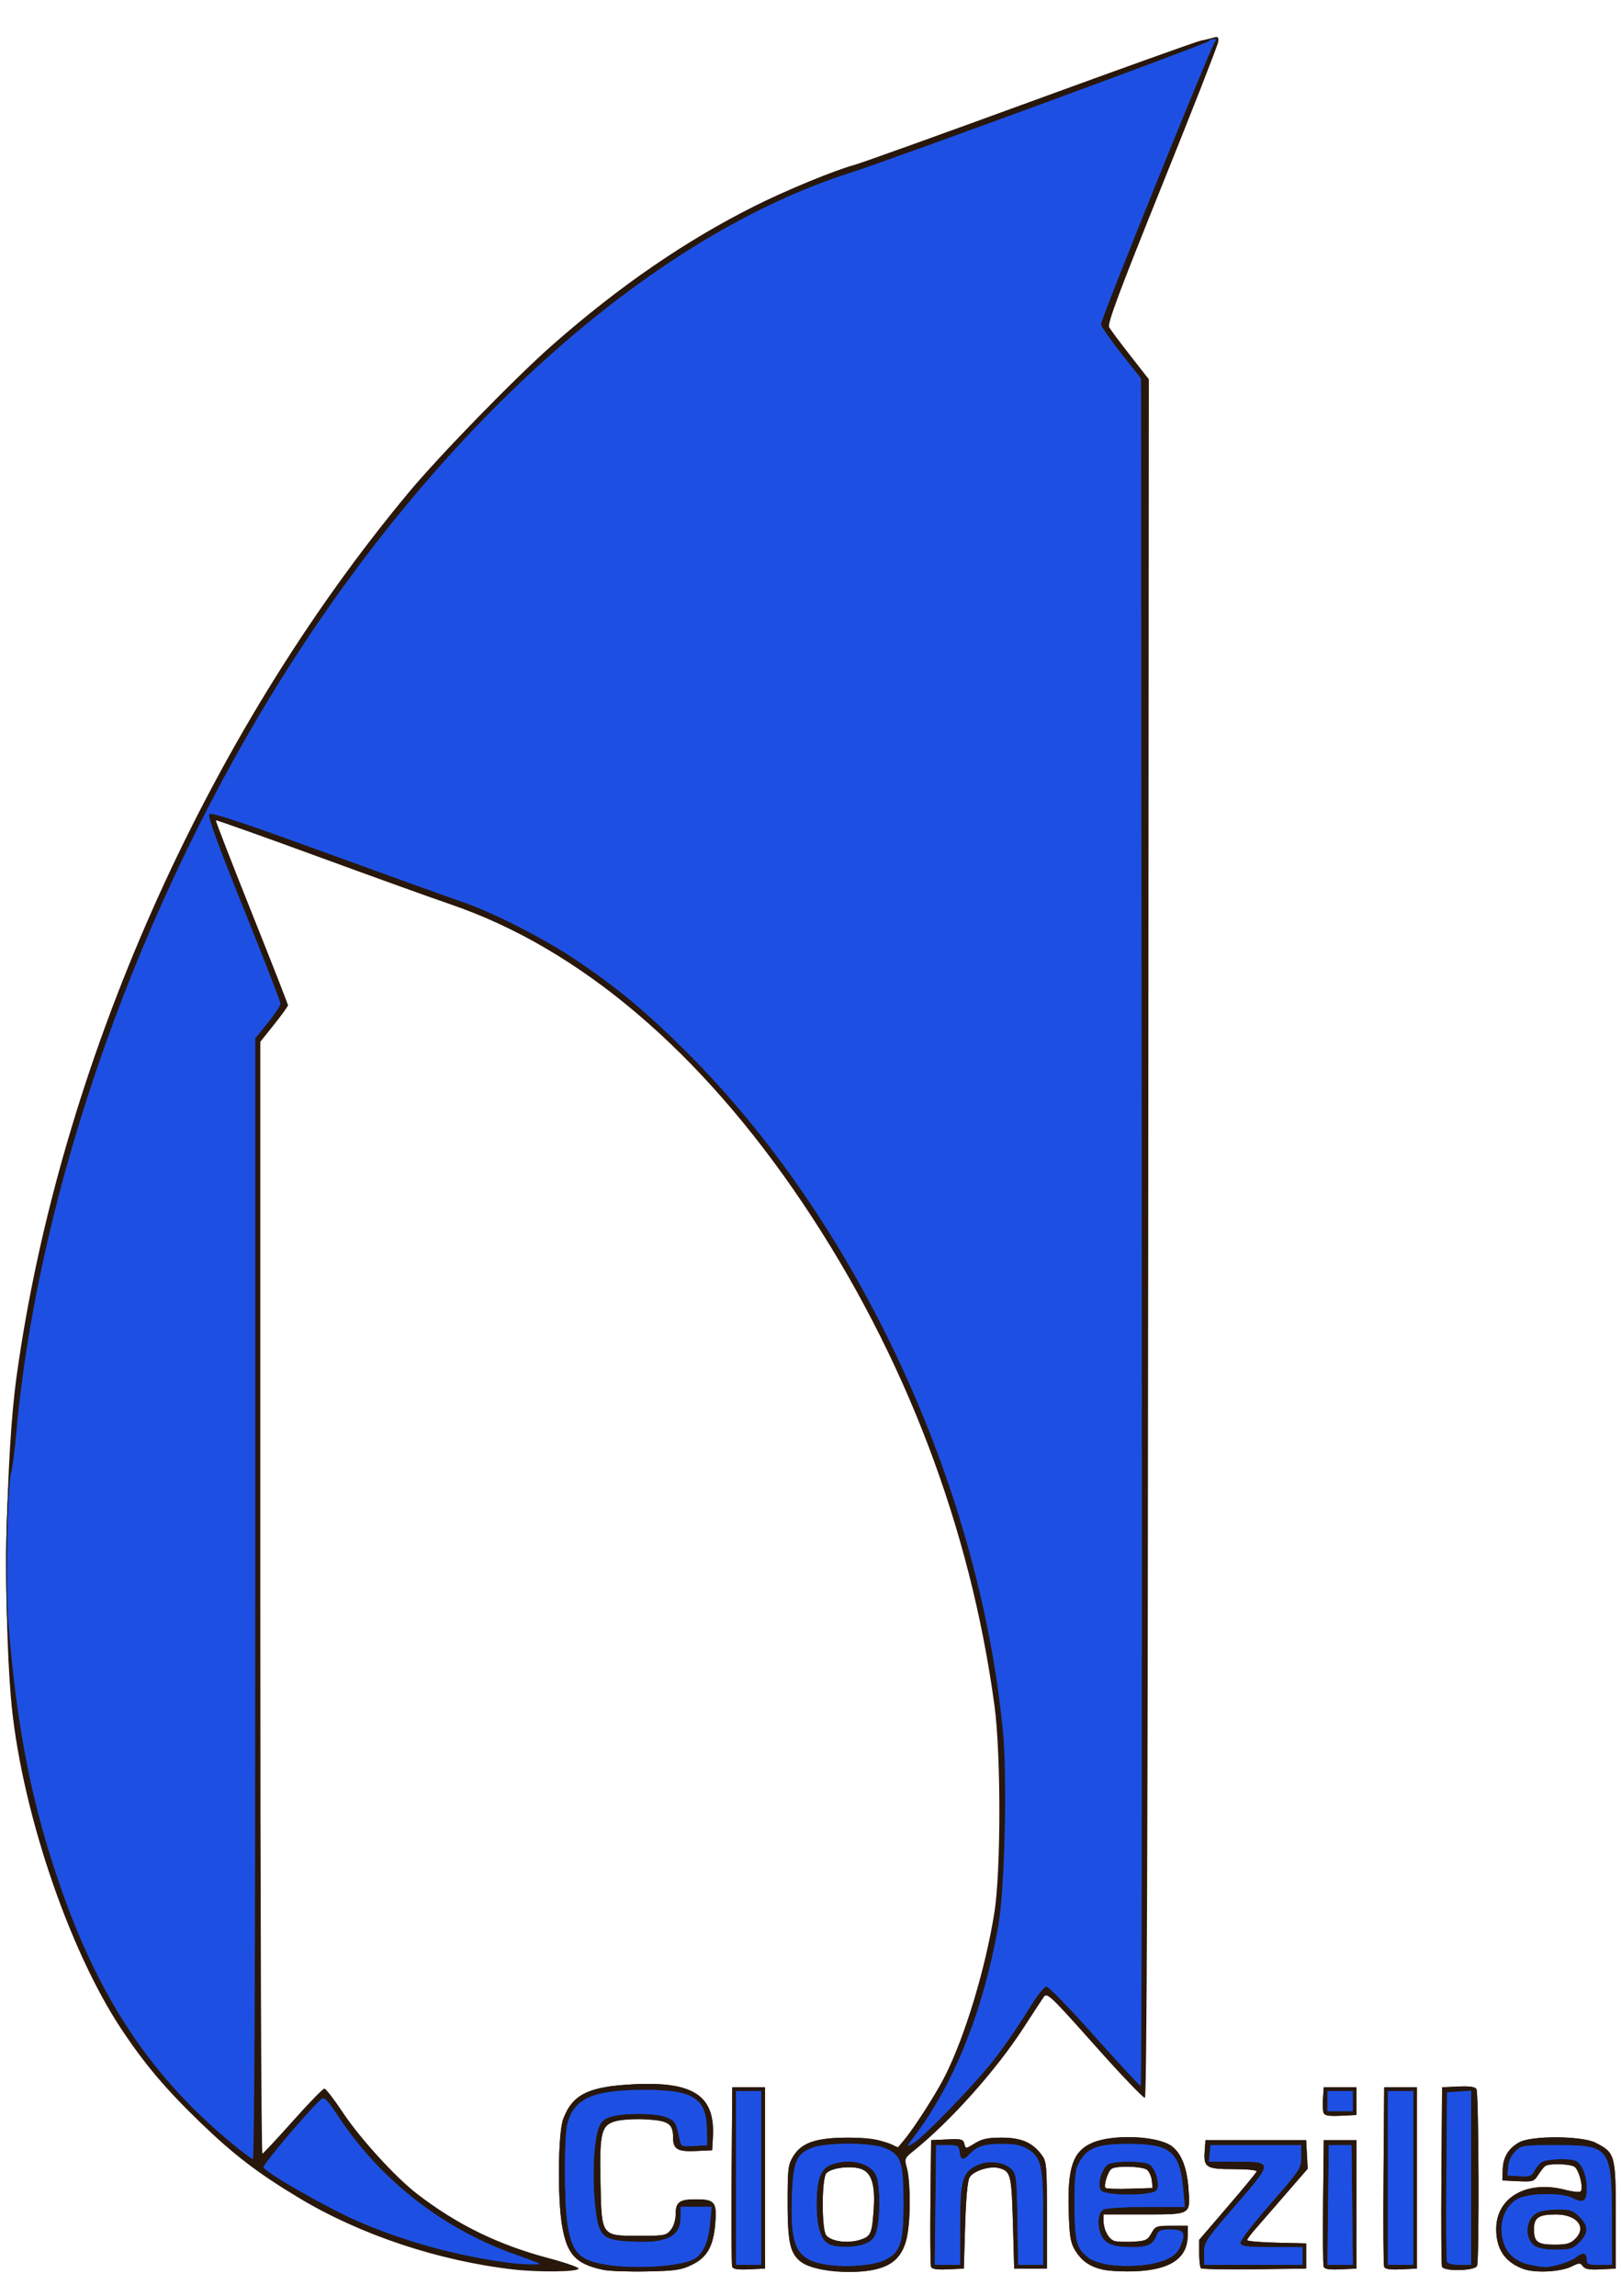 <?xml version="1.0" encoding="UTF-8" standalone="no"?>
<svg
   version="1.0"
   width="644"
   height="912"
   id="svg2211"
   sodipodi:docname="Clonezilla.svg"
   inkscape:version="1.3.2 (091e20ef0f, 2023-11-25)"
   xmlns:inkscape="http://www.inkscape.org/namespaces/inkscape"
   xmlns:sodipodi="http://sodipodi.sourceforge.net/DTD/sodipodi-0.dtd"
   xmlns="http://www.w3.org/2000/svg"
   xmlns:svg="http://www.w3.org/2000/svg"
   xmlns:rdf="http://www.w3.org/1999/02/22-rdf-syntax-ns#"
   xmlns:cc="http://creativecommons.org/ns#"
   xmlns:dc="http://purl.org/dc/elements/1.1/">
  <sodipodi:namedview
     pagecolor="#ffffff"
     bordercolor="#666666"
     borderopacity="1"
     objecttolerance="10"
     gridtolerance="10"
     guidetolerance="10"
     inkscape:pageopacity="0"
     inkscape:pageshadow="2"
     inkscape:window-width="1920"
     inkscape:window-height="1010"
     id="namedview12"
     showgrid="false"
     inkscape:zoom="0.94078947"
     inkscape:cx="321.53846"
     inkscape:cy="456.53147"
     inkscape:window-x="0"
     inkscape:window-y="0"
     inkscape:window-maximized="1"
     inkscape:current-layer="g2220"
     inkscape:document-rotation="0"
     inkscape:showpageshadow="2"
     inkscape:pagecheckerboard="0"
     inkscape:deskcolor="#d1d1d1" />
  <defs
     id="defs2214" />
  <g
     transform="translate(2.419,14.515)"
     id="g2220"
     style="fill:#28170b">
    <path
       d="M 201.5,886.853 C 171.752,883.431 140.768,873.098 116.442,858.488 C 100.119,848.684 90.543,841.371 77.207,828.521 C 63.572,815.384 55.001,805.258 45.871,791.5 C 24.408,759.16 5.466,702.31 1.889,659.5 C -1.133,623.331 -0.071,562.949 4.123,532.5 C 21.153,408.852 79.248,277.864 160.02,181 C 172.418,166.133 202.292,135.485 217,122.545 C 243.576,99.163 269.966,81.038 297.5,67.258 C 310.055,60.974 329.318,53.041 337,50.991 C 339.475,50.33 370.75,39.102 406.5,26.04 C 442.25,12.977 472.85,2.01 474.5,1.669 C 476.15,1.327 478.478,0.769 479.673,0.428 C 481.507,-0.096 481.8,0.173 481.553,2.154 C 481.392,3.444 471.359,29.069 459.256,59.098 C 442.142,101.56 437.47,114.089 438.239,115.463 C 438.783,116.435 442.552,121.482 446.615,126.68 L 454.003,136.131 L 453.751,477.232 C 453.574,717.296 453.185,818.438 452.436,818.688 C 451.85,818.883 442.883,809.506 432.509,797.851 C 415.024,778.206 413.548,776.798 412.3,778.579 C 411.559,779.636 407.895,785.225 404.156,791 C 393.402,807.612 375.224,827.957 360.669,839.674 C 356.929,842.685 356.864,842.848 357.914,846.629 C 359.517,852.404 359.261,869.758 357.484,875.743 C 355.547,882.264 351.777,885.488 344.26,887.053 C 336.897,888.585 324.266,887.654 318.636,885.163 C 311.658,882.076 310.5,878.567 310.5,860.5 C 310.5,846.606 310.669,845.229 312.79,841.817 C 316.13,836.446 321.904,834.5 334.5,834.5 C 341.928,834.5 345.766,834.988 349.425,836.4 L 354.35,838.299 L 356.768,835.4 C 360.832,830.527 369.572,816.868 373.021,810 C 381.044,794.027 389.125,767.264 392.648,745 C 395.25,728.558 395.268,682.204 392.679,663 C 383.13,592.163 356.998,523.636 316.602,463.5 C 275.934,402.959 227.868,362.184 176.5,344.649 C 169.35,342.208 145.54,333.636 123.589,325.599 C 101.639,317.563 83.535,311.132 83.359,311.307 C 83.184,311.483 89.556,327.909 97.52,347.81 C 105.484,367.71 111.997,384.332 111.994,384.746 C 111.991,385.161 109.516,388.597 106.494,392.383 L 101,399.266 L 101,620.216 C 101,741.739 101.378,841.017 101.84,840.833 C 102.302,840.65 107.793,834.763 114.042,827.75 C 120.291,820.737 125.875,815.001 126.452,815.002 C 127.028,815.003 130.345,819.294 133.821,824.538 C 140.592,834.752 154.705,850.22 163.258,856.803 C 179.154,869.039 195.545,877.053 215.464,882.33 C 222.045,884.074 227.445,885.95 227.464,886.5 C 227.511,887.819 211.764,888.033 201.5,886.853 z M 339.771,874.93 C 343.559,873.609 344.051,872.416 344.682,863 C 345.373,852.704 343.719,847.932 339.042,846.726 C 334.601,845.582 327.545,846.638 325.832,848.704 C 323.979,850.939 323.972,871.057 325.823,873.287 C 327.963,875.865 334.784,876.668 339.771,874.93 z M 237.267,887.007 C 226.352,884.694 222.864,880.98 220.911,869.589 C 218.997,858.425 219.274,832.504 221.367,827.014 C 225.084,817.265 231.406,814.181 249.5,813.29 C 273.165,812.125 281.749,817.885 280.801,834.295 L 280.5,839.5 L 274.163,839.8 C 266.817,840.148 265,839.11 265,834.569 C 265,828.961 263.236,827.74 254.399,827.233 C 250.042,826.983 244.608,827.291 242.281,827.92 C 236.423,829.503 235.727,832.326 236.158,852.752 C 236.602,873.758 236.409,873.5 251.616,873.5 C 261.508,873.5 262.298,873.351 264.088,871.139 C 265.198,869.768 266,867.232 266,865.089 C 266,860.077 267.429,859 274.078,859 C 281.506,859 282.424,860.127 281.757,868.433 C 281.023,877.578 278.592,881.959 272.602,884.928 C 268.29,887.065 266.134,887.388 254.602,887.63 C 247.396,887.781 239.595,887.501 237.267,887.007 z M 436.002,886.963 C 430.578,885.825 427.176,883.439 424.5,878.895 C 422.869,876.126 422.436,873.281 422.153,863.467 C 421.654,846.154 423.934,839.726 431.728,836.469 C 439.955,833.032 457.432,833.786 463,837.818 C 466.829,840.592 469.094,846.202 469.719,854.463 C 470.535,865.256 470.968,865 451.878,865 L 436,865 L 436,867.453 C 436,871.181 438.094,874.985 440.475,875.583 C 441.647,875.877 445.024,875.979 447.978,875.809 C 452.766,875.534 453.528,875.175 455.006,872.5 C 456.58,869.65 456.984,869.5 463.081,869.5 L 469.5,869.5 L 469.42,873.666 C 469.251,882.461 462.443,887.005 448.582,887.575 C 444.137,887.758 438.476,887.483 436.002,886.963 z M 455.178,851.5 C 455.001,849.85 454.127,847.938 453.237,847.25 C 451.447,845.868 441.232,845.566 439.232,846.836 C 437.752,847.775 435.899,853.566 436.793,854.46 C 437.128,854.795 441.475,854.942 446.452,854.785 L 455.5,854.5 L 455.178,851.5 z M 602.684,886.613 C 595.478,883.927 591.999,878.771 592.002,870.782 C 592.006,858.235 604.183,851.277 619.287,855.19 C 622.47,856.014 625.319,856.292 625.619,855.808 C 626.709,854.043 624.805,846.966 622.976,845.987 C 620.833,844.84 612.976,844.689 611.477,845.765 C 610.914,846.169 609.653,847.758 608.673,849.296 C 606.996,851.931 606.535,852.076 600.697,851.796 L 594.5,851.5 L 594.58,847.334 C 594.677,842.314 596.897,838.646 601.259,836.297 C 606.223,833.625 626.019,833.762 631.435,836.506 C 639.246,840.463 639.5,841.372 639.5,865.321 L 639.5,886.5 L 633.528,886.807 C 629.024,887.038 627.277,886.732 626.421,885.562 C 625.398,884.162 624.969,884.169 622.043,885.628 C 617.563,887.863 607.423,888.379 602.684,886.613 z M 623.481,874.61 C 628.079,870.012 624.028,865 615.712,865 C 608.864,865 607,866.249 607,870.835 C 607,875.949 608.406,877 615.245,877 C 620.075,877 621.506,876.585 623.481,874.61 z M 288.474,885.792 C 288.199,885.075 288.092,868.741 288.237,849.494 L 288.5,814.5 L 295,814.5 L 301.5,814.5 L 301.5,850.5 L 301.5,886.5 L 295.237,886.798 C 290.788,887.01 288.829,886.719 288.474,885.792 z M 367.469,885.779 C 367.191,885.055 367.084,873.446 367.232,859.981 L 367.5,835.5 L 373.831,835.2 C 379.511,834.931 380.216,835.112 380.699,836.958 C 381.236,839.012 381.245,839.012 384.869,836.758 C 387.736,834.975 389.972,834.5 395.5,834.5 C 403.303,834.5 407.722,836.396 411.395,841.321 C 413.38,843.981 413.5,845.352 413.5,865.321 L 413.5,886.5 L 407,886.5 L 400.5,886.5 L 400,868.401 C 399.469,849.186 399.101,847.744 394.422,846.57 C 390.736,845.645 384.232,847.719 382.776,850.284 C 381.967,851.709 381.336,858.57 381.009,869.5 L 380.5,886.5 L 374.237,886.798 C 369.758,887.011 367.83,886.721 367.469,885.779 z M 474.686,886.353 C 474.309,885.976 474,883.285 474,880.374 L 474,875.081 L 485.25,861.987 C 491.438,854.785 496.65,848.466 496.833,847.946 C 497.028,847.394 493.222,847 487.706,847 C 476.752,847 475.719,846.356 476.189,839.824 L 476.5,835.5 L 496.5,835.5 L 516.5,835.5 L 516.798,841.178 L 517.096,846.857 L 507.798,857.572 C 502.684,863.465 497.281,869.685 495.791,871.394 C 494.3,873.102 493.063,874.823 493.041,875.218 C 493.018,875.613 498.288,876.063 504.75,876.218 L 516.5,876.5 L 516.5,881.5 L 516.5,886.5 L 495.936,886.77 C 484.626,886.918 475.064,886.731 474.686,886.353 z M 523.469,885.779 C 523.191,885.055 523.084,873.446 523.232,859.981 L 523.5,835.5 L 530,835.5 L 536.5,835.5 L 536.5,861 L 536.5,886.5 L 530.237,886.798 C 525.758,887.011 523.83,886.721 523.469,885.779 z M 547.474,885.792 C 547.199,885.075 547.092,868.741 547.237,849.494 L 547.5,814.5 L 554,814.5 L 560.5,814.5 L 560.5,850.5 L 560.5,886.5 L 554.237,886.798 C 549.788,887.01 547.829,886.719 547.474,885.792 z M 570.455,885.744 C 570.19,885.054 570.092,868.741 570.237,849.494 L 570.5,814.5 L 576.909,814.198 C 581.36,813.989 583.57,814.294 584.144,815.198 C 585.085,816.683 585.321,883.001 584.393,885.418 C 583.616,887.444 571.219,887.734 570.455,885.744 z M 523.424,824.662 C 523.121,823.874 523.015,821.265 523.187,818.864 L 523.5,814.5 L 530,814.5 L 536.5,814.5 L 536.5,820 L 536.5,825.5 L 530.237,825.798 C 525.516,826.023 523.839,825.743 523.424,824.662 z "
       style="fill:#28170b"
       id="path2234" />
    <path
       d="M 237.267,887.007 C 226.352,884.694 222.864,880.98 220.911,869.589 C 218.997,858.425 219.274,832.504 221.367,827.014 C 225.084,817.265 231.406,814.181 249.5,813.29 C 273.165,812.125 281.749,817.885 280.801,834.295 L 280.5,839.5 L 274.163,839.8 C 266.817,840.148 265,839.11 265,834.569 C 265,828.961 263.236,827.74 254.399,827.233 C 250.042,826.983 244.608,827.291 242.281,827.92 C 236.423,829.503 235.727,832.326 236.158,852.752 C 236.602,873.758 236.409,873.5 251.616,873.5 C 261.508,873.5 262.298,873.351 264.088,871.139 C 265.198,869.768 266,867.232 266,865.089 C 266,860.077 267.429,859 274.078,859 C 281.506,859 282.424,860.127 281.757,868.433 C 281.023,877.578 278.592,881.959 272.602,884.928 C 268.29,887.065 266.134,887.388 254.602,887.63 C 247.396,887.781 239.595,887.501 237.267,887.007 z M 324.326,886.956 C 312.414,884.6 310.5,880.938 310.5,860.5 C 310.5,846.606 310.669,845.229 312.79,841.817 C 316.13,836.446 321.904,834.5 334.5,834.5 C 344.544,834.5 354,836.768 354,839.177 C 354,840.703 360.737,832.392 365.756,824.673 C 375.712,809.366 386.517,781.709 390.914,760.28 C 399.359,719.126 397.382,667.921 385.422,618 C 357.318,500.697 283.086,394.12 201.5,353.939 C 194.9,350.689 181.85,345.374 172.5,342.128 C 163.15,338.882 139.19,330.248 119.255,322.941 C 99.32,315.635 82.729,309.938 82.385,310.282 C 82.041,310.625 88.358,327.402 96.423,347.563 C 113.028,389.072 112.224,384.031 103.845,394.139 L 100,398.778 L 100,620.889 C 100,754.375 100.365,843 100.914,843 C 101.417,843 106.776,837.464 112.823,830.698 C 118.87,823.932 124.5,817.83 125.335,817.137 C 126.628,816.064 127.656,817.1 132.33,824.189 C 152.059,854.115 182.952,875.988 216.748,883.96 C 225.173,885.948 222.149,887.354 211.113,886.581 C 158.643,882.906 111.752,861.62 74.397,824.52 C 50.334,800.622 34.811,775.622 21.94,740.041 C 6.296,696.792 1.3047942e-013,658.58 5.3415605e-014,606.879 C -2.5536531e-013,399.719 129.784,159.625 288.572,73.034 C 304.03,64.604 318.576,58.346 337.5,51.983 C 345.2,49.394 379.85,36.914 414.5,24.251 C 449.15,11.587 478.493,0.926 479.708,0.559 C 481.625,-0.02 478.97,7.202 459.487,55.566 C 447.152,86.186 436.813,112.014 436.513,112.961 C 436.147,114.112 438.788,118.269 444.483,125.508 L 453,136.333 L 453,476.75 C 453,748.629 452.748,817.086 451.75,816.768 C 451.062,816.548 442.486,807.398 432.69,796.435 C 422.895,785.471 414.259,776.36 413.498,776.188 C 412.738,776.016 411.352,777.366 410.418,779.188 C 406.532,786.767 392.54,806.183 384.195,815.575 C 376.138,824.643 362.718,837.286 358.065,840.191 C 356.446,841.203 356.408,841.706 357.643,845.81 C 358.401,848.327 359,854.806 359,860.477 C 359,878.123 355.54,884.646 344.98,886.911 C 339.202,888.15 330.463,888.169 324.326,886.956 z M 339.771,874.93 C 343.559,873.609 344.051,872.416 344.682,863 C 345.373,852.704 343.719,847.932 339.042,846.726 C 334.601,845.582 327.545,846.638 325.832,848.704 C 323.979,850.939 323.972,871.057 325.823,873.287 C 327.963,875.865 334.784,876.668 339.771,874.93 z M 436.002,886.963 C 430.578,885.825 427.176,883.439 424.5,878.895 C 422.869,876.126 422.436,873.281 422.153,863.467 C 421.654,846.154 423.934,839.726 431.728,836.469 C 439.955,833.032 457.432,833.786 463,837.818 C 466.829,840.592 469.094,846.202 469.719,854.463 C 470.535,865.256 470.968,865 451.878,865 L 436,865 L 436,867.453 C 436,871.181 438.094,874.985 440.475,875.583 C 441.647,875.877 445.024,875.979 447.978,875.809 C 452.766,875.534 453.528,875.175 455.006,872.5 C 456.58,869.65 456.984,869.5 463.081,869.5 L 469.5,869.5 L 469.42,873.666 C 469.251,882.461 462.443,887.005 448.582,887.575 C 444.137,887.758 438.476,887.483 436.002,886.963 z M 455.178,851.5 C 455.001,849.85 454.127,847.938 453.237,847.25 C 451.447,845.868 441.232,845.566 439.232,846.836 C 437.752,847.775 435.899,853.566 436.793,854.46 C 437.128,854.795 441.475,854.942 446.452,854.785 L 455.5,854.5 L 455.178,851.5 z M 602.684,886.613 C 595.478,883.927 591.999,878.771 592.002,870.782 C 592.006,858.235 604.183,851.277 619.287,855.19 C 622.47,856.014 625.319,856.292 625.619,855.808 C 626.709,854.043 624.805,846.966 622.976,845.987 C 620.833,844.84 612.976,844.689 611.477,845.765 C 610.914,846.169 609.653,847.758 608.673,849.296 C 606.996,851.931 606.535,852.076 600.697,851.796 L 594.5,851.5 L 594.58,847.334 C 594.677,842.314 596.897,838.646 601.259,836.297 C 606.223,833.625 626.019,833.762 631.435,836.506 C 639.246,840.463 639.5,841.372 639.5,865.321 L 639.5,886.5 L 633.528,886.807 C 629.024,887.038 627.277,886.732 626.421,885.562 C 625.398,884.162 624.969,884.169 622.043,885.628 C 617.563,887.863 607.423,888.379 602.684,886.613 z M 623.481,874.61 C 628.079,870.012 624.028,865 615.712,865 C 608.864,865 607,866.249 607,870.835 C 607,875.949 608.406,877 615.245,877 C 620.075,877 621.506,876.585 623.481,874.61 z M 288.474,885.792 C 288.199,885.075 288.092,868.741 288.237,849.494 L 288.5,814.5 L 295,814.5 L 301.5,814.5 L 301.5,850.5 L 301.5,886.5 L 295.237,886.798 C 290.788,887.01 288.829,886.719 288.474,885.792 z M 367.469,885.779 C 367.191,885.055 367.084,873.446 367.232,859.981 L 367.5,835.5 L 373.831,835.2 C 379.511,834.931 380.216,835.112 380.699,836.958 C 381.236,839.012 381.245,839.012 384.869,836.758 C 387.736,834.975 389.972,834.5 395.5,834.5 C 403.303,834.5 407.722,836.396 411.395,841.321 C 413.38,843.981 413.5,845.352 413.5,865.321 L 413.5,886.5 L 407,886.5 L 400.5,886.5 L 400,868.401 C 399.469,849.186 399.101,847.744 394.422,846.57 C 390.736,845.645 384.232,847.719 382.776,850.284 C 381.967,851.709 381.336,858.57 381.009,869.5 L 380.5,886.5 L 374.237,886.798 C 369.758,887.011 367.83,886.721 367.469,885.779 z M 474.686,886.353 C 474.309,885.976 474,883.285 474,880.374 L 474,875.081 L 485.25,861.987 C 491.438,854.785 496.65,848.466 496.833,847.946 C 497.028,847.394 493.222,847 487.706,847 C 476.752,847 475.719,846.356 476.189,839.824 L 476.5,835.5 L 496.5,835.5 L 516.5,835.5 L 516.798,841.178 L 517.096,846.857 L 507.798,857.572 C 502.684,863.465 497.281,869.685 495.791,871.394 C 494.3,873.102 493.063,874.823 493.041,875.218 C 493.018,875.613 498.288,876.063 504.75,876.218 L 516.5,876.5 L 516.5,881.5 L 516.5,886.5 L 495.936,886.77 C 484.626,886.918 475.064,886.731 474.686,886.353 z M 523.469,885.779 C 523.191,885.055 523.084,873.446 523.232,859.981 L 523.5,835.5 L 530,835.5 L 536.5,835.5 L 536.5,861 L 536.5,886.5 L 530.237,886.798 C 525.758,887.011 523.83,886.721 523.469,885.779 z M 547.474,885.792 C 547.199,885.075 547.092,868.741 547.237,849.494 L 547.5,814.5 L 554,814.5 L 560.5,814.5 L 560.5,850.5 L 560.5,886.5 L 554.237,886.798 C 549.788,887.01 547.829,886.719 547.474,885.792 z M 570.455,885.744 C 570.19,885.054 570.092,868.741 570.237,849.494 L 570.5,814.5 L 576.909,814.198 C 581.36,813.989 583.57,814.294 584.144,815.198 C 585.085,816.683 585.321,883.001 584.393,885.418 C 583.616,887.444 571.219,887.734 570.455,885.744 z M 523.424,824.662 C 523.121,823.874 523.015,821.265 523.187,818.864 L 523.5,814.5 L 530,814.5 L 536.5,814.5 L 536.5,820 L 536.5,825.5 L 530.237,825.798 C 525.516,826.023 523.839,825.743 523.424,824.662 z "
       style="fill:#28170b"
       id="path2232" />
    <path
       d="M 202.107,885.857 C 129.119,878.227 63.709,831.664 32.046,764.795 C 26.55,753.19 18.085,730.359 13.951,715.996 C 4.392,682.783 -2.1423149e-014,648.427 2.1434243e-014,606.879 C 2.3511911e-013,399.719 129.784,159.625 288.572,73.034 C 304.03,64.604 318.576,58.346 337.5,51.983 C 345.2,49.394 379.85,36.914 414.5,24.251 C 449.15,11.587 478.493,0.926 479.708,0.559 C 481.625,-0.02 478.97,7.202 459.487,55.566 C 447.152,86.186 436.813,112.014 436.513,112.961 C 436.147,114.112 438.788,118.269 444.483,125.508 L 453,136.333 L 453,476.75 C 453,748.629 452.748,817.086 451.75,816.768 C 451.062,816.548 442.486,807.398 432.69,796.435 C 422.895,785.471 414.259,776.36 413.498,776.188 C 412.738,776.016 411.352,777.366 410.418,779.188 C 406.532,786.767 392.54,806.183 384.195,815.575 C 376.132,824.649 364.077,836.031 358.076,840.234 C 355.914,841.748 355.869,842.056 357.041,847.293 C 358.783,855.076 357.897,873.361 355.539,878.3 C 352.649,884.353 347.673,886.355 335.5,886.362 C 314.119,886.374 310.471,882.204 311.153,858.533 C 311.558,844.486 313.055,840.729 319.508,837.558 C 325.442,834.642 343.896,834.75 349.932,837.736 L 354.219,839.857 L 356.626,837.179 C 366.243,826.479 377.31,805.248 384.347,784 C 392.586,759.119 396,736.042 396,705.228 C 396,577.828 321.103,430.433 224,366.737 C 209.376,357.144 192.43,349.047 172.5,342.128 C 163.15,338.882 139.19,330.248 119.255,322.941 C 99.32,315.635 82.729,309.938 82.385,310.282 C 82.041,310.625 88.358,327.402 96.423,347.563 C 113.028,389.072 112.224,384.031 103.845,394.139 L 100,398.778 L 100,620.889 C 100,754.375 100.365,843 100.914,843 C 101.417,843 106.776,837.464 112.823,830.698 C 118.87,823.932 124.5,817.83 125.335,817.137 C 126.628,816.064 127.656,817.1 132.33,824.189 C 152.059,854.115 182.952,875.988 216.748,883.96 C 219.634,884.641 221.745,885.604 221.439,886.099 C 220.782,887.162 213.753,887.074 202.107,885.857 z M 343.309,874.135 C 345.297,872.149 345.5,870.929 345.5,861.002 C 345.5,850.947 345.315,849.873 343.222,847.779 C 341.323,845.878 339.875,845.5 334.5,845.5 C 329.125,845.5 327.678,845.878 325.778,847.78 C 323.688,849.871 323.5,850.954 323.5,860.877 C 323.5,872.233 324.155,874.24 328.465,876.103 C 332.168,877.703 340.899,876.545 343.309,874.135 z M 237.903,885.987 C 232.646,885.098 228.235,883.036 225.847,880.352 C 223.295,877.485 222.053,871.649 220.942,857.317 C 219.164,834.372 221.991,822.086 229.986,818.007 C 239.046,813.385 263.724,812.778 271.951,816.975 C 277.394,819.752 280.24,825.657 279.802,833.261 L 279.5,838.5 L 274.03,838.81 C 267.927,839.156 266,837.753 266,832.964 C 266,828.213 262.828,826.541 253.086,826.158 C 242.842,825.755 237.554,827.413 235.994,831.517 C 234.417,835.664 234.73,865.418 236.392,869.397 C 238.151,873.605 241.911,875 251.5,875 C 263.222,875 267,872.56 267,864.988 C 267,861.484 269.303,859.994 274.684,860.015 C 280.81,860.04 281.396,860.86 280.689,868.428 C 279.576,880.344 276.511,883.887 265.566,885.906 C 258.93,887.13 244.902,887.171 237.903,885.987 z M 437.729,886.02 C 425.688,883.849 422.86,878.669 423.254,859.5 C 423.557,844.704 424.949,841.171 431.775,837.867 C 435.469,836.079 438.134,835.641 445.432,835.625 C 456.033,835.602 460.998,837.02 464.378,841.038 C 468.277,845.671 470.636,860.823 467.75,862.691 C 467.062,863.136 459.525,863.725 451,864 L 435.5,864.5 L 435.599,868.918 C 435.736,875.04 438.3,877 446.177,877 C 453.21,877 455.539,875.971 456.416,872.477 C 457.029,870.038 457.364,869.918 462.781,870.201 C 468.065,870.477 468.523,870.693 468.796,873.034 C 469.197,876.476 465.246,882.124 460.987,884.198 C 456.801,886.236 444.344,887.212 437.729,886.02 z M 456.218,852.044 C 455.77,846.542 453.657,845 446.568,845 C 439.565,845 436.501,846.599 435.725,850.658 C 434.745,855.786 435.38,856.091 446.37,855.784 L 456.5,855.5 L 456.218,852.044 z M 604.733,885.966 C 599.462,884.648 596.433,882.431 594.586,878.54 C 590.81,870.583 593.851,860.724 601.089,857.46 C 606.573,854.987 618.076,854.942 622.768,857.375 C 625.724,858.908 626.094,858.919 626.643,857.487 C 627.631,854.914 626.307,847.996 624.43,845.922 C 623.118,844.473 621.347,844 617.23,844 C 612.267,844 611.478,844.319 608.564,847.5 C 605.769,850.551 604.754,851 600.648,851 C 594.96,851 594.04,849.507 596.084,843.596 C 598.24,837.361 602.696,835.571 616,835.597 C 624.455,835.613 627.401,836.022 631.125,837.697 C 638.297,840.923 639.13,844.108 638.781,867 L 638.5,885.5 L 632.879,885.796 C 627.909,886.058 627.195,885.853 626.717,884.027 L 626.177,881.963 L 622.816,883.946 C 618.829,886.298 610.006,887.284 604.733,885.966 z M 624.641,875.45 C 626.626,873.465 627.045,872.3 626.53,870.2 C 625.452,865.8 623.511,864.627 616.579,864.186 C 610.651,863.808 609.919,863.99 607.455,866.454 C 605.269,868.64 604.891,869.718 605.402,872.316 C 606.284,876.809 608.449,878 615.737,878 C 621.215,878 622.443,877.648 624.641,875.45 z M 289.455,884.743 C 289.19,884.052 289.091,868.19 289.236,849.493 L 289.5,815.5 L 295,815.5 L 300.5,815.5 L 300.763,850.75 L 301.026,886 L 295.481,886 C 291.953,886 289.762,885.543 289.455,884.743 z M 368.45,884.729 C 368.181,884.03 368.083,872.893 368.231,859.979 L 368.5,836.5 L 374,836.5 C 378.942,836.5 379.532,836.728 379.82,838.75 C 380.211,841.506 380.386,841.514 383.882,838.929 C 391.027,833.646 403.556,834.452 408.9,840.539 C 412.826,845.01 413.143,847.248 412.794,868 L 412.5,885.5 L 406.83,885.798 L 401.16,886.095 L 400.83,867.465 C 400.524,850.198 400.354,848.729 398.5,847.374 C 395.243,844.995 391.883,844.601 387.564,846.095 C 380.967,848.376 380.003,851.452 380.002,870.25 L 380,886 L 374.469,886 C 370.918,886 368.763,885.545 368.45,884.729 z M 475.687,885.354 C 475.309,884.976 475,882.602 475,880.078 C 475,875.655 475.431,874.991 487,861.583 C 493.6,853.934 499,847.299 499,846.838 C 499,846.377 494.613,845.993 489.25,845.985 C 483.887,845.976 478.906,845.593 478.181,845.133 C 477.354,844.609 476.981,842.841 477.181,840.398 L 477.5,836.5 L 496.5,836.5 L 515.5,836.5 L 515.787,841.5 L 516.074,846.5 L 503.528,860.941 C 496.628,868.883 491.33,875.73 491.756,876.156 C 492.182,876.582 497.698,877.058 504.015,877.215 L 515.5,877.5 L 515.5,881.5 L 515.5,885.5 L 495.937,885.771 C 485.178,885.919 476.065,885.732 475.687,885.354 z M 524.45,884.729 C 524.181,884.03 524.083,872.893 524.231,859.979 L 524.5,836.5 L 530,836.5 L 535.5,836.5 L 535.767,861.25 L 536.035,886 L 530.486,886 C 526.921,886 524.763,885.546 524.45,884.729 z M 548,850.5 L 548,814.9 L 553.75,815.2 L 559.5,815.5 L 559.5,850.5 L 559.5,885.5 L 553.75,885.8 L 548,886.1 L 548,850.5 z M 571.455,884.743 C 571.19,884.052 571.091,868.19 571.236,849.493 L 571.5,815.5 L 576.905,815.192 C 580.553,814.985 582.58,815.31 583.14,816.192 C 584.084,817.681 584.323,881.996 583.393,884.418 C 582.624,886.422 572.208,886.706 571.455,884.743 z M 524.418,823.648 C 524.111,822.846 524.003,820.685 524.18,818.845 C 524.499,815.513 524.522,815.499 530.307,815.198 L 536.114,814.897 L 535.807,819.698 L 535.5,824.5 L 530.239,824.803 C 526.346,825.027 524.832,824.726 524.418,823.648 z "
       style="fill:#28170b"
       id="path2230" />
    <path
       d="M 237.903,885.987 C 232.646,885.098 228.235,883.036 225.847,880.352 C 223.295,877.485 222.053,871.649 220.942,857.317 C 219.164,834.372 221.991,822.086 229.986,818.007 C 239.046,813.385 263.724,812.778 271.951,816.975 C 277.394,819.752 280.24,825.657 279.802,833.261 L 279.5,838.5 L 274.03,838.81 C 267.927,839.156 266,837.753 266,832.964 C 266,828.213 262.828,826.541 253.086,826.158 C 242.842,825.755 237.554,827.413 235.994,831.517 C 234.417,835.664 234.73,865.418 236.392,869.397 C 238.151,873.605 241.911,875 251.5,875 C 263.222,875 267,872.56 267,864.988 C 267,861.484 269.303,859.994 274.684,860.015 C 280.81,860.04 281.396,860.86 280.689,868.428 C 279.576,880.344 276.511,883.887 265.566,885.906 C 258.93,887.13 244.902,887.171 237.903,885.987 z M 325.041,885.923 C 313.273,883.839 311.5,880.577 311.5,861 C 311.5,844.302 312.635,840.937 319.385,837.617 C 323.538,835.573 339.006,834.821 346.221,836.311 C 355.63,838.255 358.584,845.218 357.81,863.634 C 357.26,876.71 355.543,881.172 349.965,884.018 C 345.405,886.344 332.844,887.304 325.041,885.923 z M 343.309,874.135 C 345.297,872.149 345.5,870.929 345.5,861.002 C 345.5,850.947 345.315,849.873 343.222,847.779 C 341.323,845.878 339.875,845.5 334.5,845.5 C 329.125,845.5 327.678,845.878 325.778,847.78 C 323.688,849.871 323.5,850.954 323.5,860.877 C 323.5,872.233 324.155,874.24 328.465,876.103 C 332.168,877.703 340.899,876.545 343.309,874.135 z M 437.729,886.02 C 425.688,883.849 422.86,878.669 423.254,859.5 C 423.557,844.704 424.949,841.171 431.775,837.867 C 435.469,836.079 438.134,835.641 445.432,835.625 C 456.033,835.602 460.998,837.02 464.378,841.038 C 468.277,845.671 470.636,860.823 467.75,862.691 C 467.062,863.136 459.525,863.725 451,864 L 435.5,864.5 L 435.599,868.918 C 435.736,875.04 438.3,877 446.177,877 C 453.21,877 455.539,875.971 456.416,872.477 C 457.029,870.038 457.364,869.918 462.781,870.201 C 468.065,870.477 468.523,870.693 468.796,873.034 C 469.197,876.476 465.246,882.124 460.987,884.198 C 456.801,886.236 444.344,887.212 437.729,886.02 z M 456.218,852.044 C 455.77,846.542 453.657,845 446.568,845 C 439.565,845 436.501,846.599 435.725,850.658 C 434.745,855.786 435.38,856.091 446.37,855.784 L 456.5,855.5 L 456.218,852.044 z M 604.733,885.966 C 599.462,884.648 596.433,882.431 594.586,878.54 C 590.81,870.583 593.851,860.724 601.089,857.46 C 606.573,854.987 618.076,854.942 622.768,857.375 C 625.724,858.908 626.094,858.919 626.643,857.487 C 627.631,854.914 626.307,847.996 624.43,845.922 C 623.118,844.473 621.347,844 617.23,844 C 612.267,844 611.478,844.319 608.564,847.5 C 605.769,850.551 604.754,851 600.648,851 C 594.96,851 594.04,849.507 596.084,843.596 C 598.24,837.361 602.696,835.571 616,835.597 C 624.455,835.613 627.401,836.022 631.125,837.697 C 638.297,840.923 639.13,844.108 638.781,867 L 638.5,885.5 L 632.879,885.796 C 627.909,886.058 627.195,885.853 626.717,884.027 L 626.177,881.963 L 622.816,883.946 C 618.829,886.298 610.006,887.284 604.733,885.966 z M 624.641,875.45 C 626.626,873.465 627.045,872.3 626.53,870.2 C 625.452,865.8 623.511,864.627 616.579,864.186 C 610.651,863.808 609.919,863.99 607.455,866.454 C 605.269,868.64 604.891,869.718 605.402,872.316 C 606.284,876.809 608.449,878 615.737,878 C 621.215,878 622.443,877.648 624.641,875.45 z M 195.621,884.449 C 152.212,878.537 109.73,857.966 78.1,827.542 C 56.125,806.405 38.325,780.461 27.985,754.5 C 14.367,720.307 7.883,695.286 2.846,657.48 C 0.888,642.785 0.582,636.06 0.571,607.5 C 0.558,573.426 1.11,565.706 6.106,530 C 25.29,392.902 95.783,247.048 188.993,151.596 C 223.686,116.068 257.446,89.968 293,71.19 C 304.603,65.062 327.69,55.26 336,52.935 C 340.71,51.617 470.634,4.353 477.384,1.502 C 480.331,0.257 481.145,0.18 480.76,1.181 C 480.481,1.906 470.296,27.294 458.126,57.597 C 445.957,87.901 436,113.334 436,114.115 C 436,114.896 439.578,120.079 443.952,125.632 L 451.904,135.73 L 452.052,475.615 C 452.14,675.113 451.831,815.5 451.306,815.5 C 450.814,815.5 442.357,806.5 432.513,795.5 C 422.669,784.5 414.049,775.5 413.359,775.5 C 412.668,775.5 409.792,779.304 406.968,783.954 C 404.144,788.604 398.627,796.704 394.708,801.954 C 384.437,815.714 357.271,842.604 355.465,840.799 C 355.201,840.534 357.285,837.28 360.096,833.567 C 378.102,809.781 390.276,776.391 395.123,737.5 C 396.709,724.775 396.734,686.999 395.167,672 C 382.488,550.648 313.035,425.704 225.84,367.385 C 212.709,358.603 192.42,348.289 180.668,344.422 C 176.176,342.944 152.287,334.355 127.582,325.336 C 102.877,316.316 82.294,309.306 81.842,309.758 C 81.391,310.209 87.541,326.872 95.51,346.786 C 103.48,366.7 110,383.563 110,384.261 C 110,384.958 107.75,388.31 105,391.708 L 100,397.888 L 100,620.944 C 100,747.409 100.378,844 100.873,844 C 101.354,844 107.091,837.932 113.623,830.515 C 120.155,823.098 125.822,817.023 126.215,817.015 C 126.608,817.007 129.533,820.929 132.715,825.731 C 139.983,836.701 156.359,853.777 166.867,861.343 C 177.797,869.213 193.463,877.185 205.5,881.005 C 211,882.75 216.4,884.557 217.5,885.021 C 220.644,886.347 206.927,885.988 195.621,884.449 z M 289.455,884.743 C 289.19,884.052 289.091,868.19 289.236,849.493 L 289.5,815.5 L 295,815.5 L 300.5,815.5 L 300.763,850.75 L 301.026,886 L 295.481,886 C 291.953,886 289.762,885.543 289.455,884.743 z M 368.45,884.729 C 368.181,884.03 368.083,872.893 368.231,859.979 L 368.5,836.5 L 374,836.5 C 378.942,836.5 379.532,836.728 379.82,838.75 C 380.211,841.506 380.386,841.514 383.882,838.929 C 391.027,833.646 403.556,834.452 408.9,840.539 C 412.826,845.01 413.143,847.248 412.794,868 L 412.5,885.5 L 406.83,885.798 L 401.16,886.095 L 400.83,867.465 C 400.524,850.198 400.354,848.729 398.5,847.374 C 395.243,844.995 391.883,844.601 387.564,846.095 C 380.967,848.376 380.003,851.452 380.002,870.25 L 380,886 L 374.469,886 C 370.918,886 368.763,885.545 368.45,884.729 z M 475.687,885.354 C 475.309,884.976 475,882.602 475,880.078 C 475,875.655 475.431,874.991 487,861.583 C 493.6,853.934 499,847.299 499,846.838 C 499,846.377 494.613,845.993 489.25,845.985 C 483.887,845.976 478.906,845.593 478.181,845.133 C 477.354,844.609 476.981,842.841 477.181,840.398 L 477.5,836.5 L 496.5,836.5 L 515.5,836.5 L 515.787,841.5 L 516.074,846.5 L 503.528,860.941 C 496.628,868.883 491.33,875.73 491.756,876.156 C 492.182,876.582 497.698,877.058 504.015,877.215 L 515.5,877.5 L 515.5,881.5 L 515.5,885.5 L 495.937,885.771 C 485.178,885.919 476.065,885.732 475.687,885.354 z M 524.45,884.729 C 524.181,884.03 524.083,872.893 524.231,859.979 L 524.5,836.5 L 530,836.5 L 535.5,836.5 L 535.767,861.25 L 536.035,886 L 530.486,886 C 526.921,886 524.763,885.546 524.45,884.729 z M 548,850.5 L 548,814.9 L 553.75,815.2 L 559.5,815.5 L 559.5,850.5 L 559.5,885.5 L 553.75,885.8 L 548,886.1 L 548,850.5 z M 571.455,884.743 C 571.19,884.052 571.091,868.19 571.236,849.493 L 571.5,815.5 L 576.905,815.192 C 580.553,814.985 582.58,815.31 583.14,816.192 C 584.084,817.681 584.323,881.996 583.393,884.418 C 582.624,886.422 572.208,886.706 571.455,884.743 z M 524.418,823.648 C 524.111,822.846 524.003,820.685 524.18,818.845 C 524.499,815.513 524.522,815.499 530.307,815.198 L 536.114,814.897 L 535.807,819.698 L 535.5,824.5 L 530.239,824.803 C 526.346,825.027 524.832,824.726 524.418,823.648 z "
       style="fill:#28170b"
       id="path2228" />
    <path
       d="M 195.621,884.449 C 152.212,878.537 109.73,857.966 78.1,827.542 C 56.125,806.405 38.325,780.461 27.985,754.5 C 14.367,720.307 7.883,695.286 2.846,657.48 C 0.888,642.785 0.582,636.06 0.571,607.5 C 0.558,573.426 1.11,565.706 6.106,530 C 25.29,392.902 95.783,247.048 188.993,151.596 C 223.686,116.068 257.446,89.968 293,71.19 C 304.603,65.062 327.69,55.26 336,52.935 C 340.71,51.617 470.634,4.353 477.384,1.502 C 480.331,0.257 481.145,0.18 480.76,1.181 C 480.481,1.906 470.296,27.294 458.126,57.597 C 445.957,87.901 436,113.334 436,114.115 C 436,114.896 439.578,120.079 443.952,125.632 L 451.904,135.73 L 452.052,475.615 C 452.14,675.113 451.831,815.5 451.306,815.5 C 450.814,815.5 442.357,806.5 432.513,795.5 C 422.669,784.5 414.049,775.5 413.359,775.5 C 412.668,775.5 409.792,779.304 406.968,783.954 C 404.144,788.604 398.627,796.704 394.708,801.954 C 384.437,815.714 357.271,842.604 355.465,840.799 C 355.201,840.534 357.285,837.28 360.096,833.567 C 378.102,809.781 390.276,776.391 395.123,737.5 C 396.709,724.775 396.734,686.999 395.167,672 C 382.488,550.648 313.035,425.704 225.84,367.385 C 212.709,358.603 192.42,348.289 180.668,344.422 C 176.176,342.944 152.287,334.355 127.582,325.336 C 102.877,316.316 82.294,309.306 81.842,309.758 C 81.391,310.209 87.541,326.872 95.51,346.786 C 103.48,366.7 110,383.563 110,384.261 C 110,384.958 107.75,388.31 105,391.708 L 100,397.888 L 100,620.944 C 100,747.409 100.378,844 100.873,844 C 101.354,844 107.091,837.932 113.623,830.515 C 120.155,823.098 125.822,817.023 126.215,817.015 C 126.608,817.007 129.533,820.929 132.715,825.731 C 139.983,836.701 156.359,853.777 166.867,861.343 C 177.797,869.213 193.463,877.185 205.5,881.005 C 211,882.75 216.4,884.557 217.5,885.021 C 220.644,886.347 206.927,885.988 195.621,884.449 z M 238.203,884.885 C 227.692,883.135 224.882,880.167 223.051,868.883 C 221.712,860.631 221.707,833.595 223.044,828.781 C 225.785,818.911 233.172,815.65 253,815.558 C 273.053,815.465 278.233,818.7 278.414,831.432 L 278.5,837.5 L 273.34,837.799 C 268.223,838.096 268.175,838.071 267.516,834.799 C 266.261,828.576 265.8,827.815 262.436,826.409 C 258.463,824.749 246.127,824.559 240.67,826.075 C 237.788,826.875 236.514,827.925 235.522,830.319 C 233.545,835.088 232.779,849.24 233.893,860.418 C 235.213,873.669 236.542,875.131 247.864,875.786 C 262.401,876.628 268,873.919 268,866.045 L 268,862 L 274.145,862 L 280.289,862 L 279.685,868.472 C 279.01,875.696 277.063,880.261 273.729,882.434 C 268.903,885.579 250.15,886.873 238.203,884.885 z M 327,885.051 C 314.175,883.331 311.505,878.481 312.185,858.143 C 312.649,844.258 313.933,841.044 319.982,838.624 C 325.595,836.378 343.405,836.378 349.018,838.624 C 355.536,841.232 356.5,844.05 356.5,860.5 C 356.5,876.476 355.28,880.149 348.972,883.155 C 344.755,885.164 334.465,886.053 327,885.051 z M 341.463,876.58 C 344.082,875.485 345.106,874.281 345.925,871.33 C 347.328,866.279 347.293,854.14 345.865,850.042 C 344.013,844.73 335.738,842.452 328.042,845.135 C 323.619,846.677 322,850.929 322,861 C 322,870.171 323.762,875.57 327.206,876.952 C 330.69,878.351 337.66,878.169 341.463,876.58 z M 438.652,885 C 435.435,884.584 431.61,883.361 430.152,882.282 C 425.295,878.689 424.5,875.695 424.5,861 C 424.5,849.239 424.762,847.049 426.534,844 C 429.756,838.455 433.797,837.003 446,837.003 C 462.52,837.003 466.249,840.068 467.615,854.768 L 468.287,862 L 453.078,862 C 444.506,862 437.024,862.452 435.934,863.035 C 433.719,864.221 433.306,869.384 435.11,873.343 C 436.649,876.719 440.027,878 447.392,878 C 453.859,878 455.823,876.961 457.317,872.75 C 457.785,871.43 459.058,871 462.5,871 C 467.931,871 468.746,872.278 466.596,877.425 C 465.455,880.155 463.981,881.55 460.784,882.927 C 455.572,885.17 446.518,886.019 438.652,885 z M 457.026,855.468 C 458.715,853.434 456.714,846.453 454.03,845.016 C 451.572,843.701 440.428,843.701 437.97,845.016 C 435.286,846.453 433.285,853.434 434.974,855.468 C 436.811,857.682 455.189,857.682 457.026,855.468 z M 605.836,885.056 C 600.691,884.054 597.07,881.412 595.416,877.454 C 592.498,870.469 594.575,862.449 600.19,859.026 C 604.404,856.456 617.873,856.164 622.434,858.542 C 626.691,860.762 628,859.808 628,854.482 C 628,849.44 625.968,844.586 623.455,843.621 C 620.685,842.558 611.58,843.002 609.913,844.282 C 609.041,844.952 607.775,846.536 607.1,847.802 C 606.045,849.784 605.221,850.062 601.187,849.802 L 596.5,849.5 L 596.783,846 C 596.953,843.889 598.054,841.508 599.555,840 C 601.973,837.573 602.449,837.5 615.949,837.5 C 637.228,837.5 637.856,838.335 637.944,866.75 L 638,885 L 633,885 C 628.717,885 628,884.722 628,883.059 C 628,880.166 626.534,879.792 623.756,881.978 C 621.378,883.848 614.143,886.05 611,885.861 C 610.175,885.811 607.851,885.449 605.836,885.056 z M 625.077,876.077 C 628.774,872.38 628.774,869.62 625.077,865.923 C 622.551,863.397 621.403,863 616.624,863 C 613.583,863 609.978,863.508 608.615,864.13 C 603.642,866.395 602.878,874.401 607.337,877.523 C 608.659,878.449 611.814,879 615.799,879 C 621.489,879 622.46,878.694 625.077,876.077 z M 290,850.5 L 290,816 L 295,816 L 300,816 L 300,850.5 L 300,885 L 295,885 L 290,885 L 290,850.5 z M 369.232,861.25 L 369.5,837.5 L 374,837.5 C 378.166,837.5 378.524,837.704 378.816,840.25 C 379.187,843.472 380.24,843.711 382.711,841.136 C 385.807,837.91 388.663,837 395.684,837.004 C 400.755,837.007 403.347,837.524 405.81,839.026 C 411.268,842.353 412,845.598 412,866.468 L 412,885 L 407.063,885 L 402.126,885 L 401.813,867.025 C 401.522,850.314 401.352,848.903 399.397,846.95 C 396.475,844.032 390.177,843.348 385.717,845.464 C 379.904,848.223 379,851.444 379,869.401 L 379,885 L 373.982,885 L 368.964,885 L 369.232,861.25 z M 476,880.405 C 476,875.958 476.407,875.339 488.617,861.227 C 503.594,843.918 503.598,844 487.746,844 L 477.873,844 L 478.187,840.75 L 478.5,837.5 L 496.5,837.5 L 514.5,837.5 L 514.5,842.156 C 514.5,846.682 514.157,847.204 502.157,860.942 C 494.361,869.867 490.021,875.611 490.375,876.536 C 490.826,877.709 493.328,878 502.969,878 L 515,878 L 515,881.5 L 515,885 L 495.5,885 L 476,885 L 476,880.405 z M 525.232,861.25 L 525.5,837.5 L 530,837.5 L 534.5,837.5 L 534.768,861.25 L 535.036,885 L 530,885 L 524.964,885 L 525.232,861.25 z M 549,850.5 L 549,816 L 554,816 L 559,816 L 559,850.5 L 559,885 L 554,885 L 549,885 L 549,850.5 z M 572.455,883.742 C 572.189,883.051 572.091,867.638 572.236,849.492 L 572.5,816.5 L 577.25,816.195 L 582,815.89 L 582,850.445 L 582,885 L 577.469,885 C 574.751,885 572.744,884.497 572.455,883.742 z M 525,820 L 525,816 L 530,816 L 535,816 L 535,820 L 535,824 L 530,824 L 525,824 L 525,820 z "
       style="fill:#28170b"
       id="path2226" />
    <path
       d="M 238.203,884.885 C 227.692,883.135 224.882,880.167 223.051,868.883 C 221.712,860.631 221.707,833.595 223.044,828.781 C 225.785,818.911 233.172,815.65 253,815.558 C 273.053,815.465 278.233,818.7 278.414,831.432 L 278.5,837.5 L 273.34,837.799 C 268.223,838.096 268.175,838.071 267.516,834.799 C 266.261,828.576 265.8,827.815 262.436,826.409 C 258.463,824.749 246.127,824.559 240.67,826.075 C 237.788,826.875 236.514,827.925 235.522,830.319 C 233.545,835.088 232.779,849.24 233.893,860.418 C 235.213,873.669 236.542,875.131 247.864,875.786 C 262.401,876.628 268,873.919 268,866.045 L 268,862 L 274.145,862 L 280.289,862 L 279.685,868.472 C 279.01,875.696 277.063,880.261 273.729,882.434 C 268.903,885.579 250.15,886.873 238.203,884.885 z M 327,885.051 C 314.175,883.331 311.505,878.481 312.185,858.143 C 312.649,844.258 313.933,841.044 319.982,838.624 C 325.595,836.378 343.405,836.378 349.018,838.624 C 355.536,841.232 356.5,844.05 356.5,860.5 C 356.5,876.476 355.28,880.149 348.972,883.155 C 344.755,885.164 334.465,886.053 327,885.051 z M 341.463,876.58 C 344.082,875.485 345.106,874.281 345.925,871.33 C 347.328,866.279 347.293,854.14 345.865,850.042 C 344.013,844.73 335.738,842.452 328.042,845.135 C 323.619,846.677 322,850.929 322,861 C 322,870.171 323.762,875.57 327.206,876.952 C 330.69,878.351 337.66,878.169 341.463,876.58 z M 438.652,885 C 435.435,884.584 431.61,883.361 430.152,882.282 C 425.295,878.689 424.5,875.695 424.5,861 C 424.5,849.239 424.762,847.049 426.534,844 C 429.756,838.455 433.797,837.003 446,837.003 C 462.52,837.003 466.249,840.068 467.615,854.768 L 468.287,862 L 453.078,862 C 444.506,862 437.024,862.452 435.934,863.035 C 433.719,864.221 433.306,869.384 435.11,873.343 C 436.649,876.719 440.027,878 447.392,878 C 453.859,878 455.823,876.961 457.317,872.75 C 457.785,871.43 459.058,871 462.5,871 C 467.931,871 468.746,872.278 466.596,877.425 C 465.455,880.155 463.981,881.55 460.784,882.927 C 455.572,885.17 446.518,886.019 438.652,885 z M 457.026,855.468 C 458.715,853.434 456.714,846.453 454.03,845.016 C 451.572,843.701 440.428,843.701 437.97,845.016 C 435.286,846.453 433.285,853.434 434.974,855.468 C 436.811,857.682 455.189,857.682 457.026,855.468 z M 605.836,885.056 C 600.691,884.054 597.07,881.412 595.416,877.454 C 592.498,870.469 594.575,862.449 600.19,859.026 C 604.404,856.456 617.873,856.164 622.434,858.542 C 626.691,860.762 628,859.808 628,854.482 C 628,849.44 625.968,844.586 623.455,843.621 C 620.685,842.558 611.58,843.002 609.913,844.282 C 609.041,844.952 607.775,846.536 607.1,847.802 C 606.045,849.784 605.221,850.062 601.187,849.802 L 596.5,849.5 L 596.783,846 C 596.953,843.889 598.054,841.508 599.555,840 C 601.973,837.573 602.449,837.5 615.949,837.5 C 637.228,837.5 637.856,838.335 637.944,866.75 L 638,885 L 633,885 C 628.717,885 628,884.722 628,883.059 C 628,880.166 626.534,879.792 623.756,881.978 C 621.378,883.848 614.143,886.05 611,885.861 C 610.175,885.811 607.851,885.449 605.836,885.056 z M 625.077,876.077 C 628.774,872.38 628.774,869.62 625.077,865.923 C 622.551,863.397 621.403,863 616.624,863 C 613.583,863 609.978,863.508 608.615,864.13 C 603.642,866.395 602.878,874.401 607.337,877.523 C 608.659,878.449 611.814,879 615.799,879 C 621.489,879 622.46,878.694 625.077,876.077 z M 200.5,884.307 C 179.54,881.561 159.028,875.992 140.349,867.977 C 128.177,862.755 103.118,848.471 102.276,846.277 C 101.873,845.227 120.874,822.839 125.251,819.206 C 126.434,818.225 127.576,819.371 131.781,825.758 C 148.56,851.247 173.632,870.823 202.464,880.947 C 207.394,882.678 211.632,884.299 211.881,884.547 C 212.392,885.059 205.054,884.904 200.5,884.307 z M 290,850.5 L 290,816 L 295,816 L 300,816 L 300,850.5 L 300,885 L 295,885 L 290,885 L 290,850.5 z M 369.232,861.25 L 369.5,837.5 L 374,837.5 C 378.166,837.5 378.524,837.704 378.816,840.25 C 379.187,843.472 380.24,843.711 382.711,841.136 C 385.807,837.91 388.663,837 395.684,837.004 C 400.755,837.007 403.347,837.524 405.81,839.026 C 411.268,842.353 412,845.598 412,866.468 L 412,885 L 407.063,885 L 402.126,885 L 401.813,867.025 C 401.522,850.314 401.352,848.903 399.397,846.95 C 396.475,844.032 390.177,843.348 385.717,845.464 C 379.904,848.223 379,851.444 379,869.401 L 379,885 L 373.982,885 L 368.964,885 L 369.232,861.25 z M 476,880.405 C 476,875.958 476.407,875.339 488.617,861.227 C 503.594,843.918 503.598,844 487.746,844 L 477.873,844 L 478.187,840.75 L 478.5,837.5 L 496.5,837.5 L 514.5,837.5 L 514.5,842.156 C 514.5,846.682 514.157,847.204 502.157,860.942 C 494.361,869.867 490.021,875.611 490.375,876.536 C 490.826,877.709 493.328,878 502.969,878 L 515,878 L 515,881.5 L 515,885 L 495.5,885 L 476,885 L 476,880.405 z M 525.232,861.25 L 525.5,837.5 L 530,837.5 L 534.5,837.5 L 534.768,861.25 L 535.036,885 L 530,885 L 524.964,885 L 525.232,861.25 z M 549,850.5 L 549,816 L 554,816 L 559,816 L 559,850.5 L 559,885 L 554,885 L 549,885 L 549,850.5 z M 572.455,883.742 C 572.189,883.051 572.091,867.638 572.236,849.492 L 572.5,816.5 L 577.25,816.195 L 582,815.89 L 582,850.445 L 582,885 L 577.469,885 C 574.751,885 572.744,884.497 572.455,883.742 z M 88.288,835.612 C 57.368,809.62 37.24,779.384 22.016,736.061 C 10.348,702.856 4.278,672.38 0.894,630 C -0.204,616.258 0.546,575.261 1.982,570.5 C 2.48,568.85 3.391,561.875 4.008,555 C 12.805,456.832 53.218,343.139 112.244,250.5 C 175.257,151.604 258.08,78.742 335.554,54.049 C 351.465,48.978 477.466,2.725 477.833,1.821 C 478.017,1.369 478.917,1.007 479.833,1.015 C 480.857,1.025 481.084,1.314 480.422,1.765 C 479.195,2.601 435,112.07 435,114.273 C 435,115.061 438.578,120.228 442.95,125.754 L 450.901,135.801 L 451.2,474.9 C 451.365,661.405 451.176,814 450.779,814 C 450.383,814 442.142,805.112 432.466,794.25 C 422.791,783.388 414.169,774.5 413.306,774.5 C 412.401,774.5 409.429,778.309 406.283,783.5 C 403.284,788.45 397.615,796.775 393.686,802 C 386.214,811.937 364.304,834.704 360.004,837.001 C 357.541,838.316 357.547,838.282 360.447,834.48 C 376.471,813.472 388.143,784.404 394.167,750.5 C 396.746,735.983 397.813,691.643 396.028,673.165 C 386.539,574.978 338.161,471.024 270.528,403.493 C 254.524,387.512 242.486,377.507 226,366.483 C 213.174,357.907 192.662,347.512 180.5,343.427 C 176.1,341.949 152.108,333.313 127.184,324.236 C 94.618,312.375 81.563,308.037 80.783,308.817 C 80.004,309.596 83.821,320.136 94.349,346.278 C 102.407,366.286 109,383.302 109,384.092 C 109,384.882 106.75,388.31 104,391.708 L 99,397.888 L 99,620.444 C 99,762.294 98.651,843 98.038,843 C 97.509,843 93.121,839.676 88.288,835.612 z M 525,820 L 525,816 L 530,816 L 535,816 L 535,820 L 535,824 L 530,824 L 525,824 L 525,820 z "
       style="fill:#1d50e2;fill-opacity:1"
       id="path2224" />
    <path
       d="M 238.203,884.885 C 227.692,883.135 224.882,880.167 223.051,868.883 C 221.712,860.631 221.707,833.595 223.044,828.781 C 225.785,818.911 233.172,815.65 253,815.558 C 273.053,815.465 278.233,818.7 278.414,831.432 L 278.5,837.5 L 273.34,837.799 C 268.223,838.096 268.175,838.071 267.516,834.799 C 266.261,828.576 265.8,827.815 262.436,826.409 C 258.463,824.749 246.127,824.559 240.67,826.075 C 237.788,826.875 236.514,827.925 235.522,830.319 C 233.545,835.088 232.779,849.24 233.893,860.418 C 235.213,873.669 236.542,875.131 247.864,875.786 C 262.401,876.628 268,873.919 268,866.045 L 268,862 L 274.145,862 L 280.289,862 L 279.685,868.472 C 279.01,875.696 277.063,880.261 273.729,882.434 C 268.903,885.579 250.15,886.873 238.203,884.885 z M 327,885.051 C 314.175,883.331 311.505,878.481 312.185,858.143 C 312.649,844.258 313.933,841.044 319.982,838.624 C 325.595,836.378 343.405,836.378 349.018,838.624 C 355.536,841.232 356.5,844.05 356.5,860.5 C 356.5,876.476 355.28,880.149 348.972,883.155 C 344.755,885.164 334.465,886.053 327,885.051 z M 341.463,876.58 C 344.082,875.485 345.106,874.281 345.925,871.33 C 347.328,866.279 347.293,854.14 345.865,850.042 C 344.013,844.73 335.738,842.452 328.042,845.135 C 323.619,846.677 322,850.929 322,861 C 322,870.171 323.762,875.57 327.206,876.952 C 330.69,878.351 337.66,878.169 341.463,876.58 z M 438.652,885 C 435.435,884.584 431.61,883.361 430.152,882.282 C 425.295,878.689 424.5,875.695 424.5,861 C 424.5,849.239 424.762,847.049 426.534,844 C 429.756,838.455 433.797,837.003 446,837.003 C 462.52,837.003 466.249,840.068 467.615,854.768 L 468.287,862 L 453.078,862 C 444.506,862 437.024,862.452 435.934,863.035 C 433.719,864.221 433.306,869.384 435.11,873.343 C 436.649,876.719 440.027,878 447.392,878 C 453.859,878 455.823,876.961 457.317,872.75 C 457.785,871.43 459.058,871 462.5,871 C 467.931,871 468.746,872.278 466.596,877.425 C 465.455,880.155 463.981,881.55 460.784,882.927 C 455.572,885.17 446.518,886.019 438.652,885 z M 457.026,855.468 C 458.715,853.434 456.714,846.453 454.03,845.016 C 451.572,843.701 440.428,843.701 437.97,845.016 C 435.286,846.453 433.285,853.434 434.974,855.468 C 436.811,857.682 455.189,857.682 457.026,855.468 z M 605.836,885.056 C 600.691,884.054 597.07,881.412 595.416,877.454 C 592.498,870.469 594.575,862.449 600.19,859.026 C 604.404,856.456 617.873,856.164 622.434,858.542 C 626.691,860.762 628,859.808 628,854.482 C 628,849.44 625.968,844.586 623.455,843.621 C 620.685,842.558 611.58,843.002 609.913,844.282 C 609.041,844.952 607.775,846.536 607.1,847.802 C 606.045,849.784 605.221,850.062 601.187,849.802 L 596.5,849.5 L 596.783,846 C 596.953,843.889 598.054,841.508 599.555,840 C 601.973,837.573 602.449,837.5 615.949,837.5 C 637.228,837.5 637.856,838.335 637.944,866.75 L 638,885 L 633,885 C 628.717,885 628,884.722 628,883.059 C 628,880.166 626.534,879.792 623.756,881.978 C 621.378,883.848 614.143,886.05 611,885.861 C 610.175,885.811 607.851,885.449 605.836,885.056 z M 625.077,876.077 C 628.774,872.38 628.774,869.62 625.077,865.923 C 622.551,863.397 621.403,863 616.624,863 C 613.583,863 609.978,863.508 608.615,864.13 C 603.642,866.395 602.878,874.401 607.337,877.523 C 608.659,878.449 611.814,879 615.799,879 C 621.489,879 622.46,878.694 625.077,876.077 z M 290,850.5 L 290,816 L 295,816 L 300,816 L 300,850.5 L 300,885 L 295,885 L 290,885 L 290,850.5 z M 369.232,861.25 L 369.5,837.5 L 374,837.5 C 378.166,837.5 378.524,837.704 378.816,840.25 C 379.187,843.472 380.24,843.711 382.711,841.136 C 385.807,837.91 388.663,837 395.684,837.004 C 400.755,837.007 403.347,837.524 405.81,839.026 C 411.268,842.353 412,845.598 412,866.468 L 412,885 L 407.063,885 L 402.126,885 L 401.813,867.025 C 401.522,850.314 401.352,848.903 399.397,846.95 C 396.475,844.032 390.177,843.348 385.717,845.464 C 379.904,848.223 379,851.444 379,869.401 L 379,885 L 373.982,885 L 368.964,885 L 369.232,861.25 z M 476,880.405 C 476,875.958 476.407,875.339 488.617,861.227 C 503.594,843.918 503.598,844 487.746,844 L 477.873,844 L 478.187,840.75 L 478.5,837.5 L 496.5,837.5 L 514.5,837.5 L 514.5,842.156 C 514.5,846.682 514.157,847.204 502.157,860.942 C 494.361,869.867 490.021,875.611 490.375,876.536 C 490.826,877.709 493.328,878 502.969,878 L 515,878 L 515,881.5 L 515,885 L 495.5,885 L 476,885 L 476,880.405 z M 525.232,861.25 L 525.5,837.5 L 530,837.5 L 534.5,837.5 L 534.768,861.25 L 535.036,885 L 530,885 L 524.964,885 L 525.232,861.25 z M 549,850.5 L 549,816 L 554,816 L 559,816 L 559,850.5 L 559,885 L 554,885 L 549,885 L 549,850.5 z M 572.455,883.742 C 572.189,883.051 572.091,867.638 572.236,849.492 L 572.5,816.5 L 577.25,816.195 L 582,815.89 L 582,850.445 L 582,885 L 577.469,885 C 574.751,885 572.744,884.497 572.455,883.742 z M 525,820 L 525,816 L 530,816 L 535,816 L 535,820 L 535,824 L 530,824 L 525,824 L 525,820 z "
       style="fill:#1d50e2;fill-opacity:1"
       id="path2222" />
  </g>
</svg>
